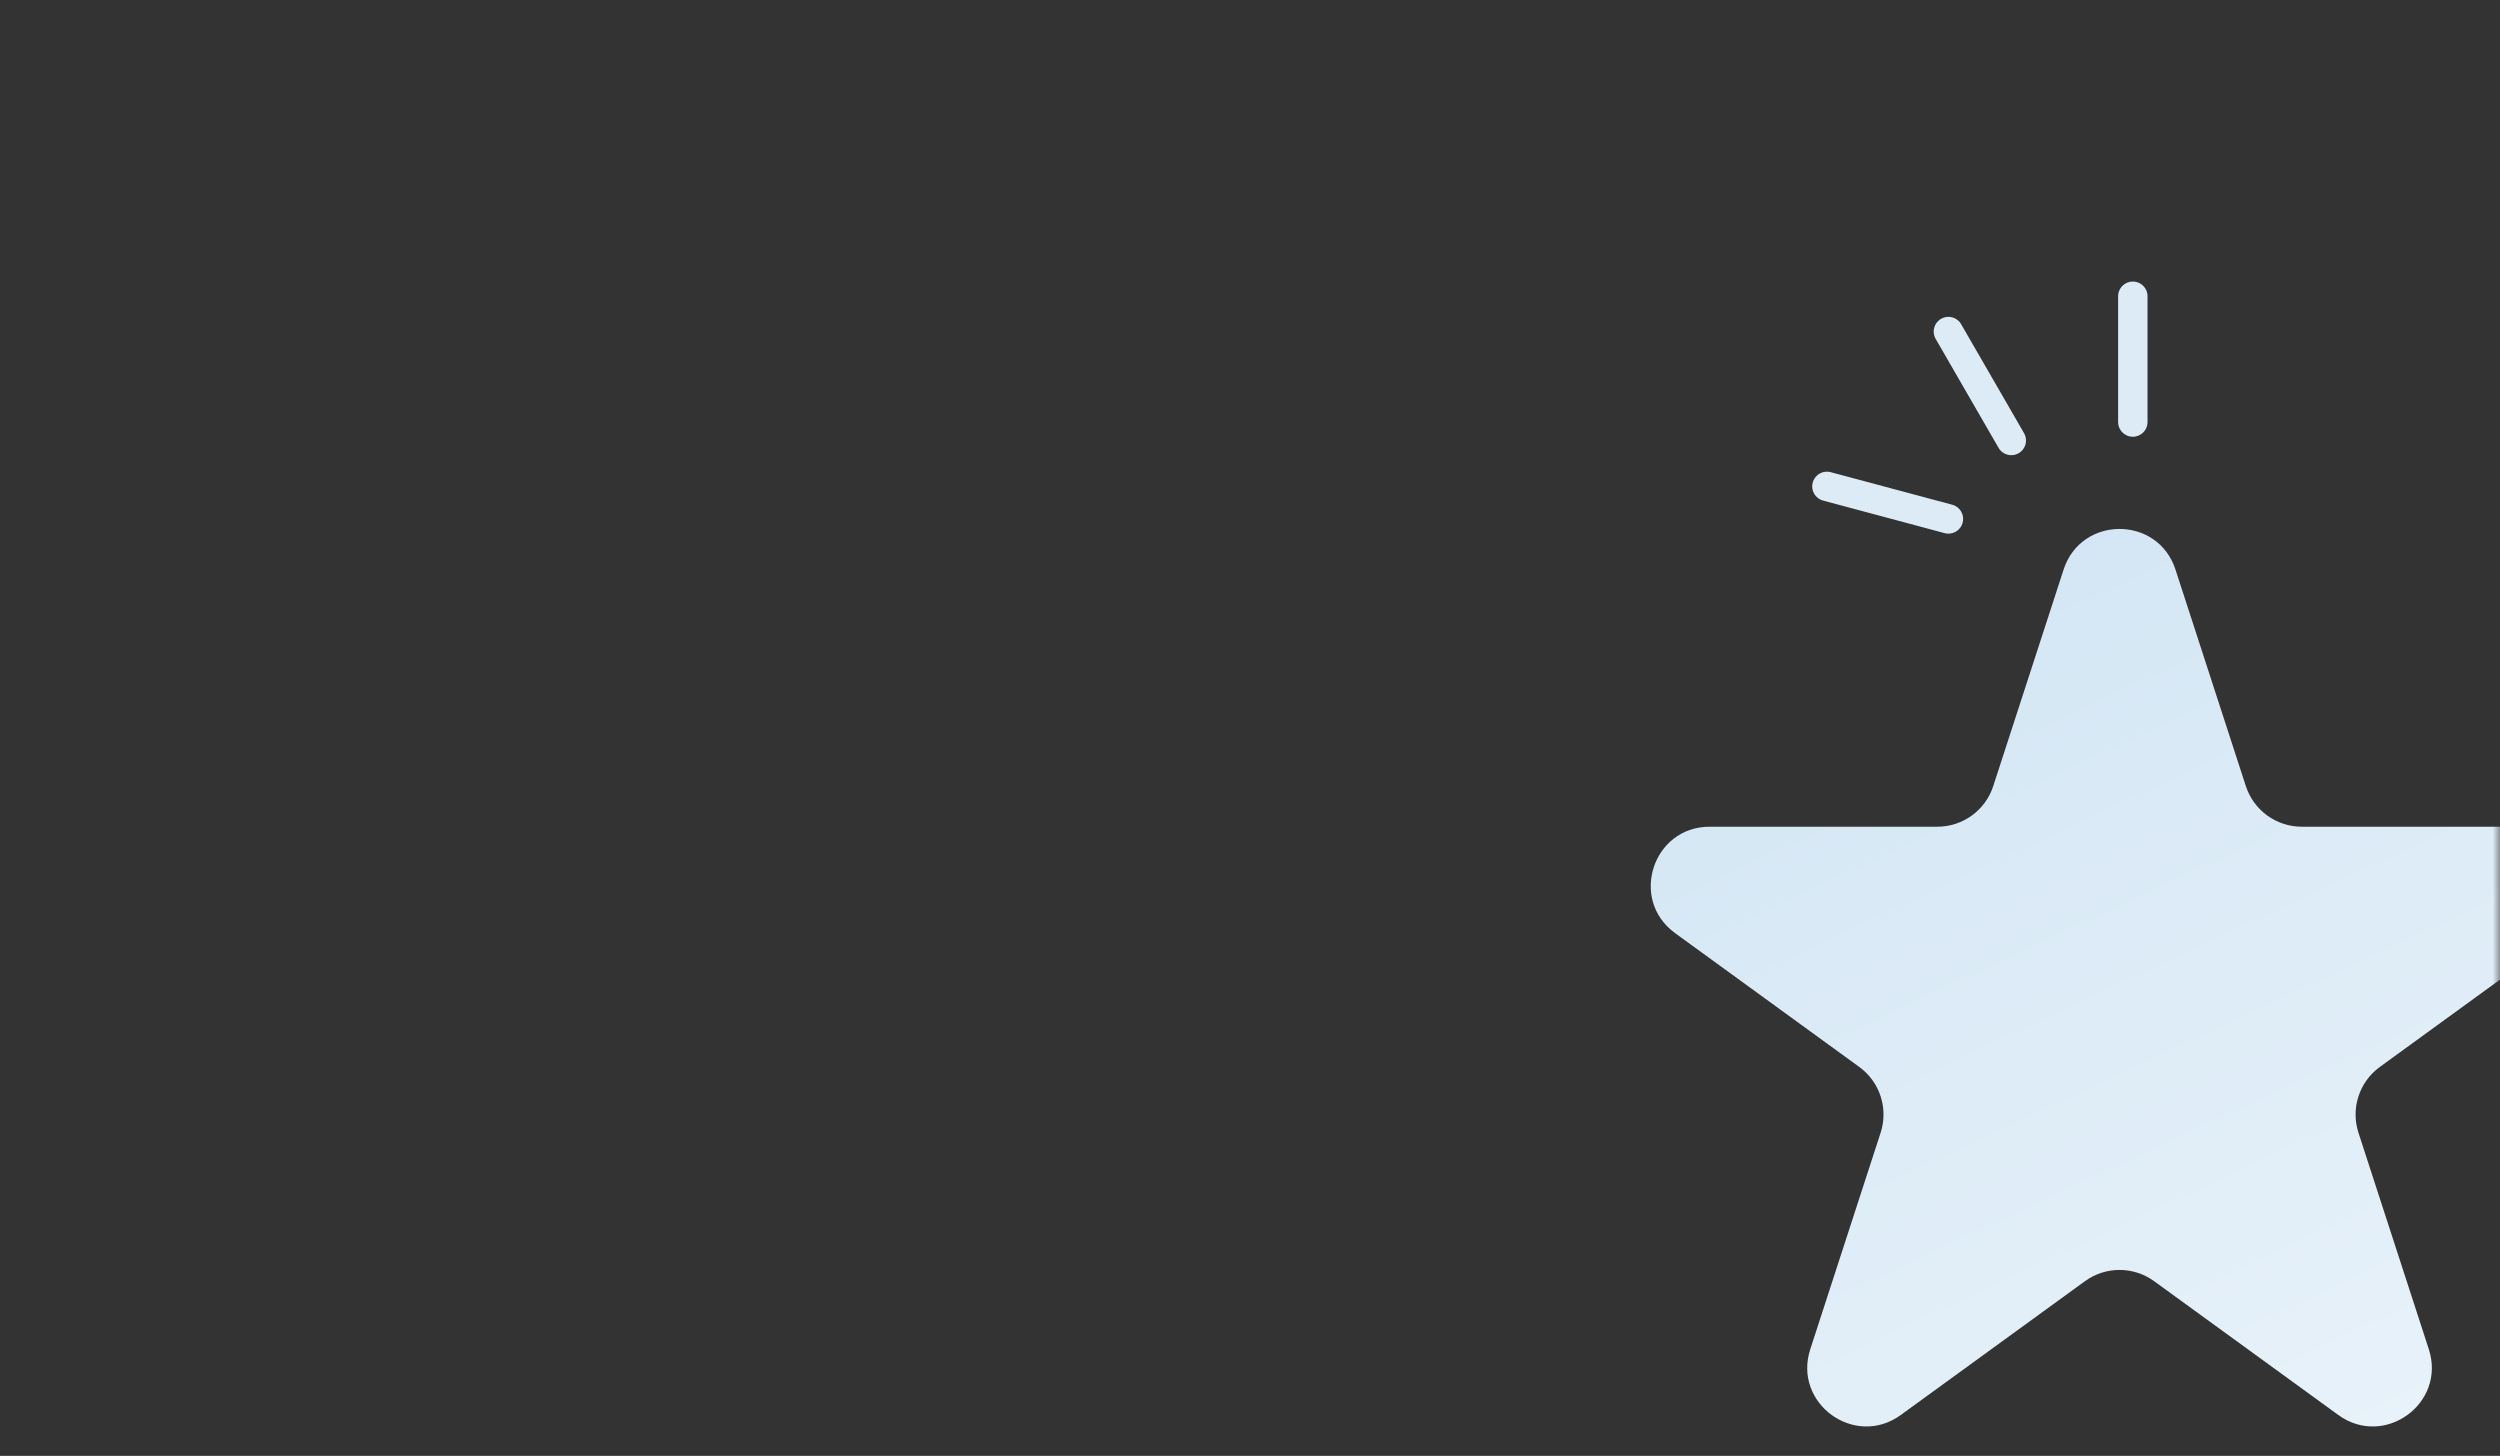 <svg width="170" height="99" viewBox="0 0 170 99" fill="none" xmlns="http://www.w3.org/2000/svg">
<rect x="0" y="0" width="170" height="99" fill="#333333" stroke="none"/>
<mask id="mask0_5455_11288" style="mask-type:alpha" maskUnits="userSpaceOnUse" x="0" y="0" width="170" height="99">
<path d="M0 6.523C0 3.21 2.686 0.523 6 0.523H164C167.314 0.523 170 3.21 170 6.523V92.523C170 95.837 167.314 98.523 164 98.523H6C2.686 98.523 0 95.837 0 92.523V6.523Z" fill="#F4F4F4"/>
</mask>
<g mask="url(#mask0_5455_11288)">
<path d="M140.325 38.732C141.522 35.047 146.736 35.047 147.933 38.732L152.717 53.453C153.252 55.102 154.788 56.217 156.521 56.217H172C175.875 56.217 177.486 61.176 174.351 63.453L161.828 72.552C160.426 73.571 159.84 75.376 160.375 77.024L165.159 91.746C166.356 95.431 162.138 98.496 159.003 96.218L146.48 87.12C145.078 86.101 143.18 86.101 141.778 87.12L129.255 96.218C126.12 98.496 121.902 95.431 123.099 91.746L127.883 77.024C128.418 75.376 127.832 73.571 126.43 72.552L113.907 63.453C110.772 61.176 112.383 56.217 116.258 56.217H131.737C133.47 56.217 135.006 55.102 135.541 53.453L140.325 38.732Z" fill="url(#paint0_linear_5455_11288)"/>
</g>
<path d="M145.032 20.145L145.032 28.698" stroke="#DDEBF6" stroke-width="2" stroke-linecap="round"/>
<path d="M132.492 22.546L136.768 29.953" stroke="#DDEBF6" stroke-width="2" stroke-linecap="round"/>
<path d="M124.231 33.074L132.492 35.287" stroke="#DDEBF6" stroke-width="2" stroke-linecap="round"/>
<defs>
<linearGradient id="paint0_linear_5455_11288" x1="144.129" y1="27.023" x2="181.771" y2="107.603" gradientUnits="userSpaceOnUse">
<stop stop-color="#D2E5F4"/>
<stop offset="1" stop-color="#EDF5FB"/>
</linearGradient>
</defs>
</svg>
